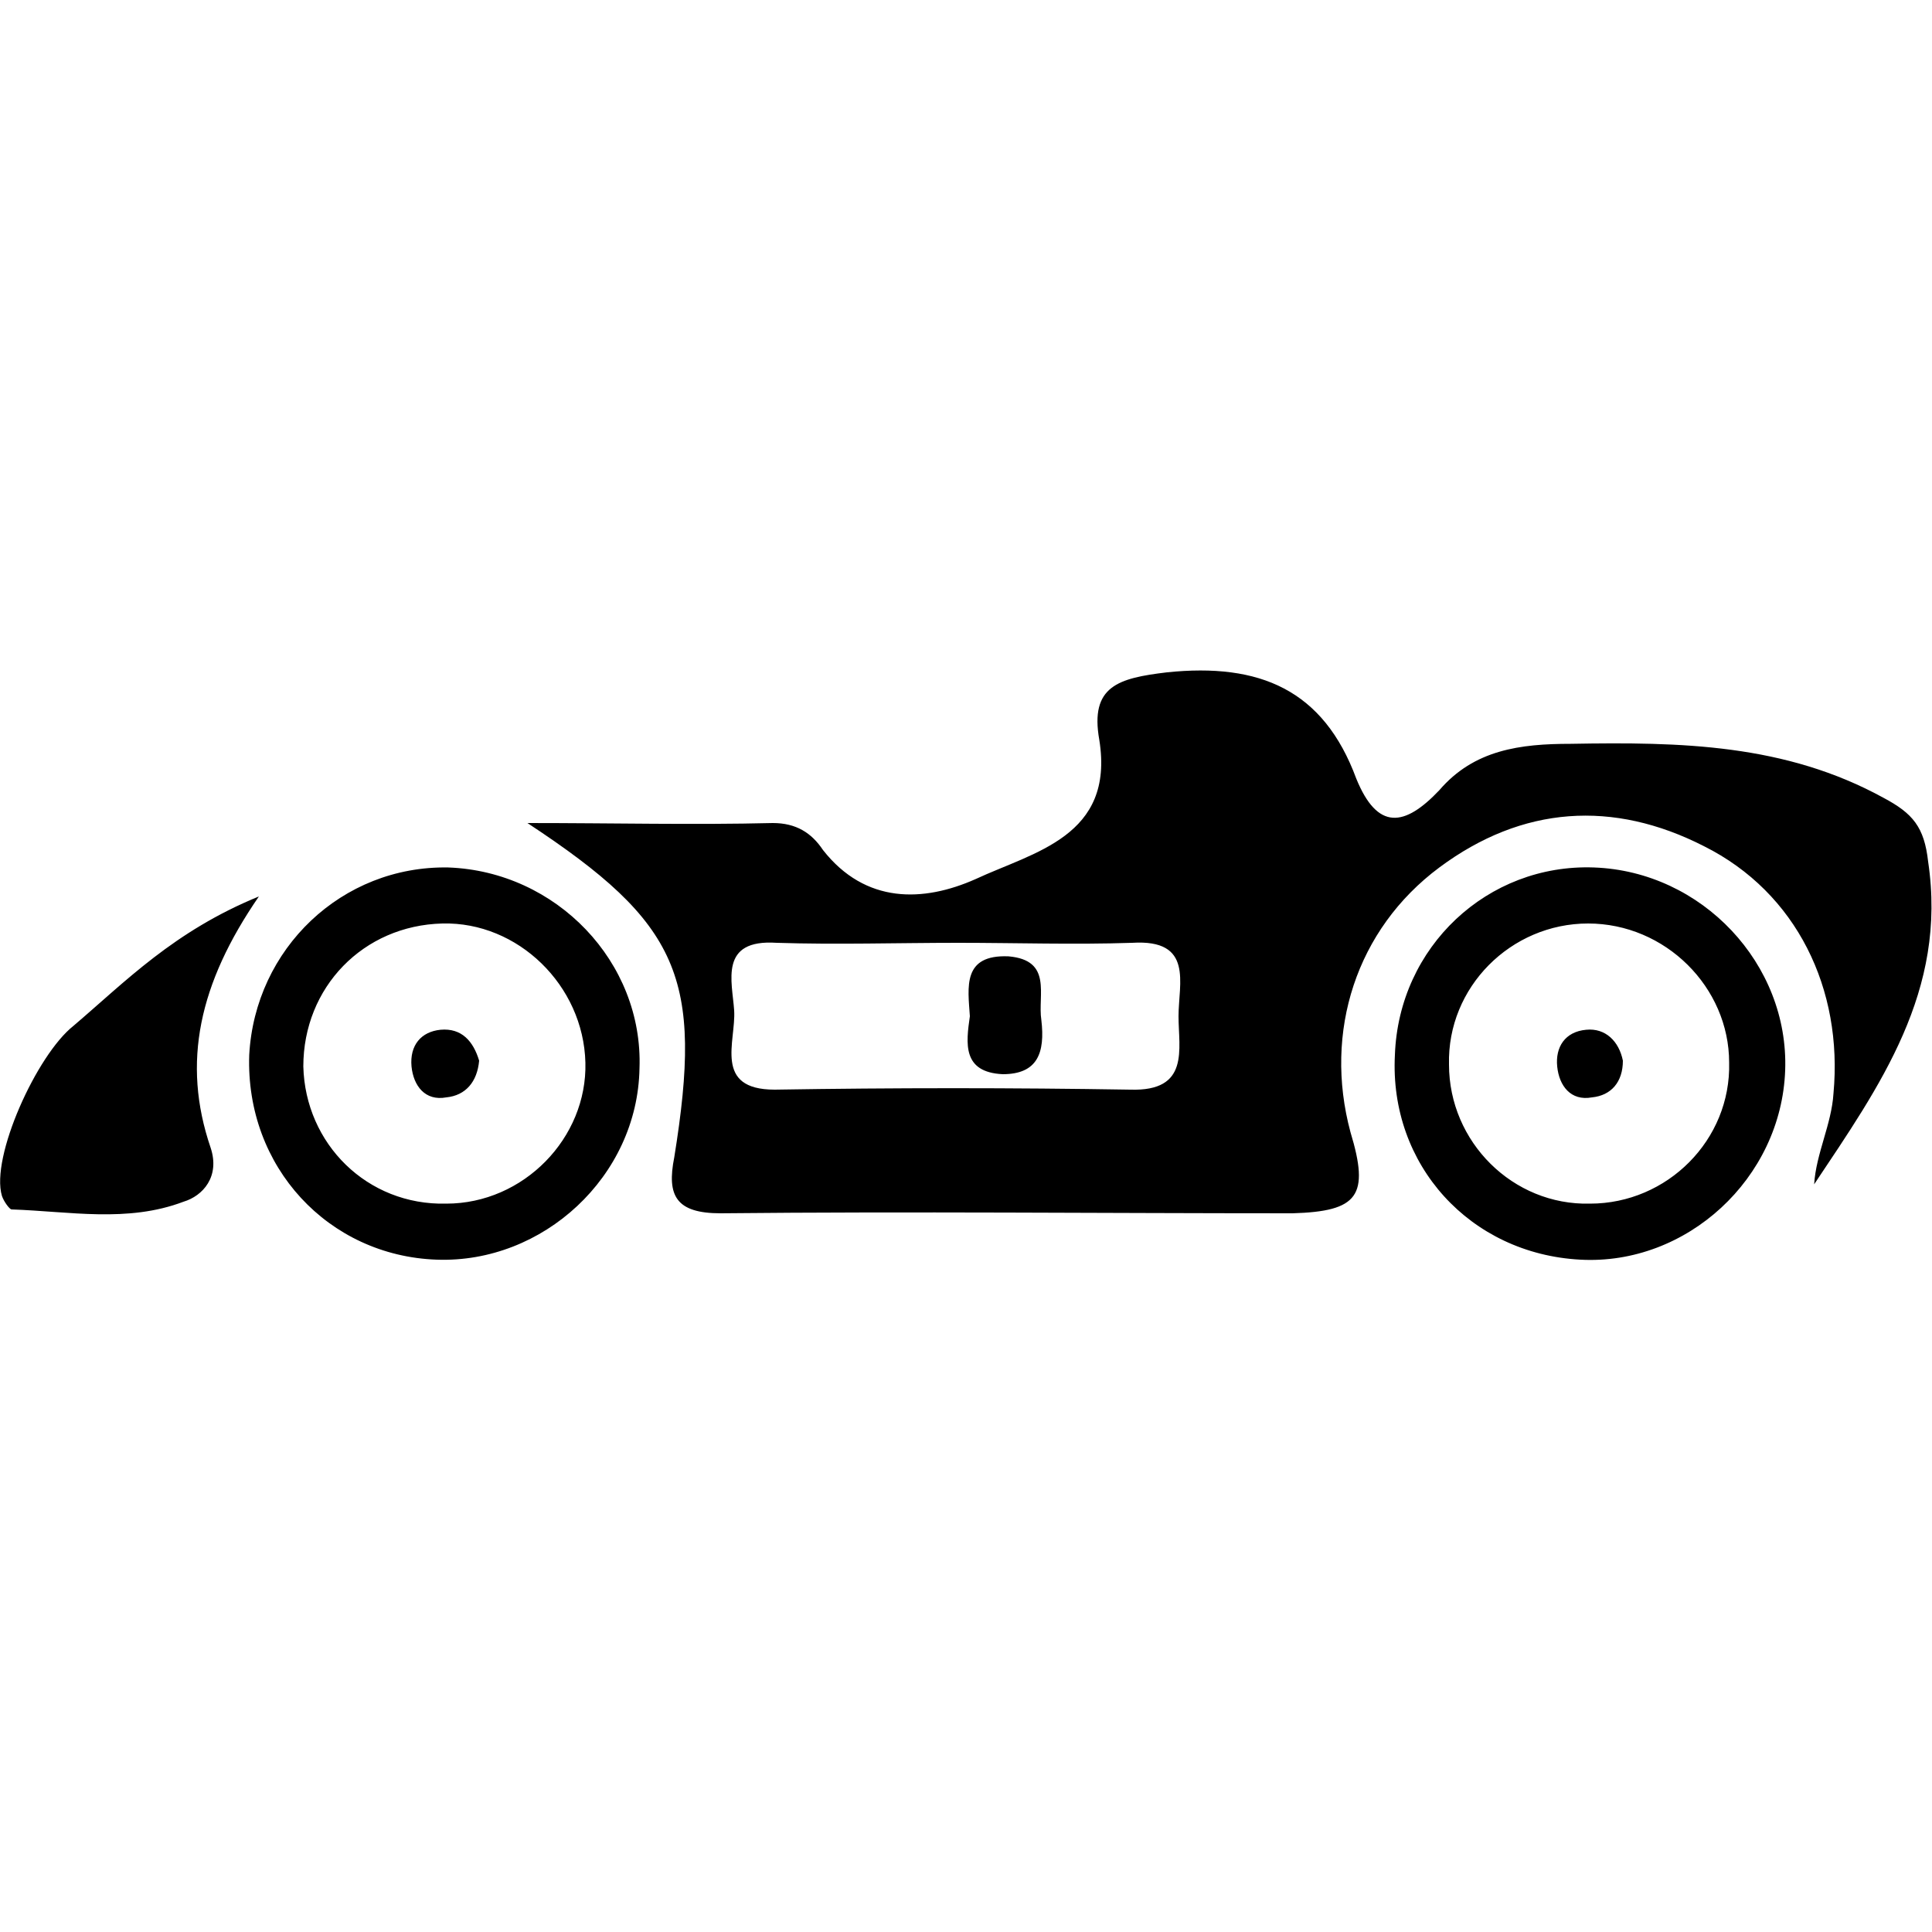<svg width="64" height="64" viewBox="0 0 1000 1000" xmlns="http://www.w3.org/2000/svg">
    <path d="M939 613c34-51 69-100 59-167-2-18-8-25-23-33-51-28-105-29-162-28-26 0-50 3-68 24-18 19-32 21-43-6-17-46-50-60-98-55-25 3-40 7-35 35 8 50-34 58-64 72-27 12-57 13-79-15-6-9-14-14-26-14-41 1-82 0-127 0 79 52 91 80 76 173-4 20 1 29 24 29 99-1 197 0 296 0 34-1 40-9 30-42-14-52 3-105 46-137s90-35 137-11c48 24 72 74 67 128-1 16-9 31-10 47zm-354-49c-61-1-122-1-184 0-32 0-20-25-21-41-1-15-8-37 22-35 31 1 63 0 94 0 30 0 60 1 90 0 32-2 24 21 24 38s6 39-25 38zm240-115c-55-2-101 41-103 97-3 57 39 103 96 106 55 3 104-42 106-98 2-55-43-103-99-105zm-2 174c-40 1-73-32-73-72-1-40 32-73 72-73s73 33 73 72c1 40-32 73-72 73zM232 449c-55-1-100 42-103 97-2 58 41 104 97 106 55 2 104-43 105-99 2-55-43-102-99-104zm-1 174c-41 1-73-31-74-71 0-41 31-73 72-74 39-1 73 32 74 72 1 39-32 73-72 73zm-97-159c-44 18-69 44-96 67-19 15-43 68-37 88 1 3 4 7 5 7 30 1 60 7 89-4 10-3 19-13 14-28-15-44-6-85 25-130zm388 31c-24-1-21 16-20 31-2 14-4 29 17 30 18 0 22-11 20-28-2-13 6-31-17-33zm299 38c-11 1-16 9-15 19s7 18 18 16c10-1 16-8 16-19-2-10-9-17-19-16zm-593 0c-10 1-16 8-15 19 1 10 7 18 18 16 10-1 16-8 17-19-3-10-9-17-20-16z"/>
</svg>